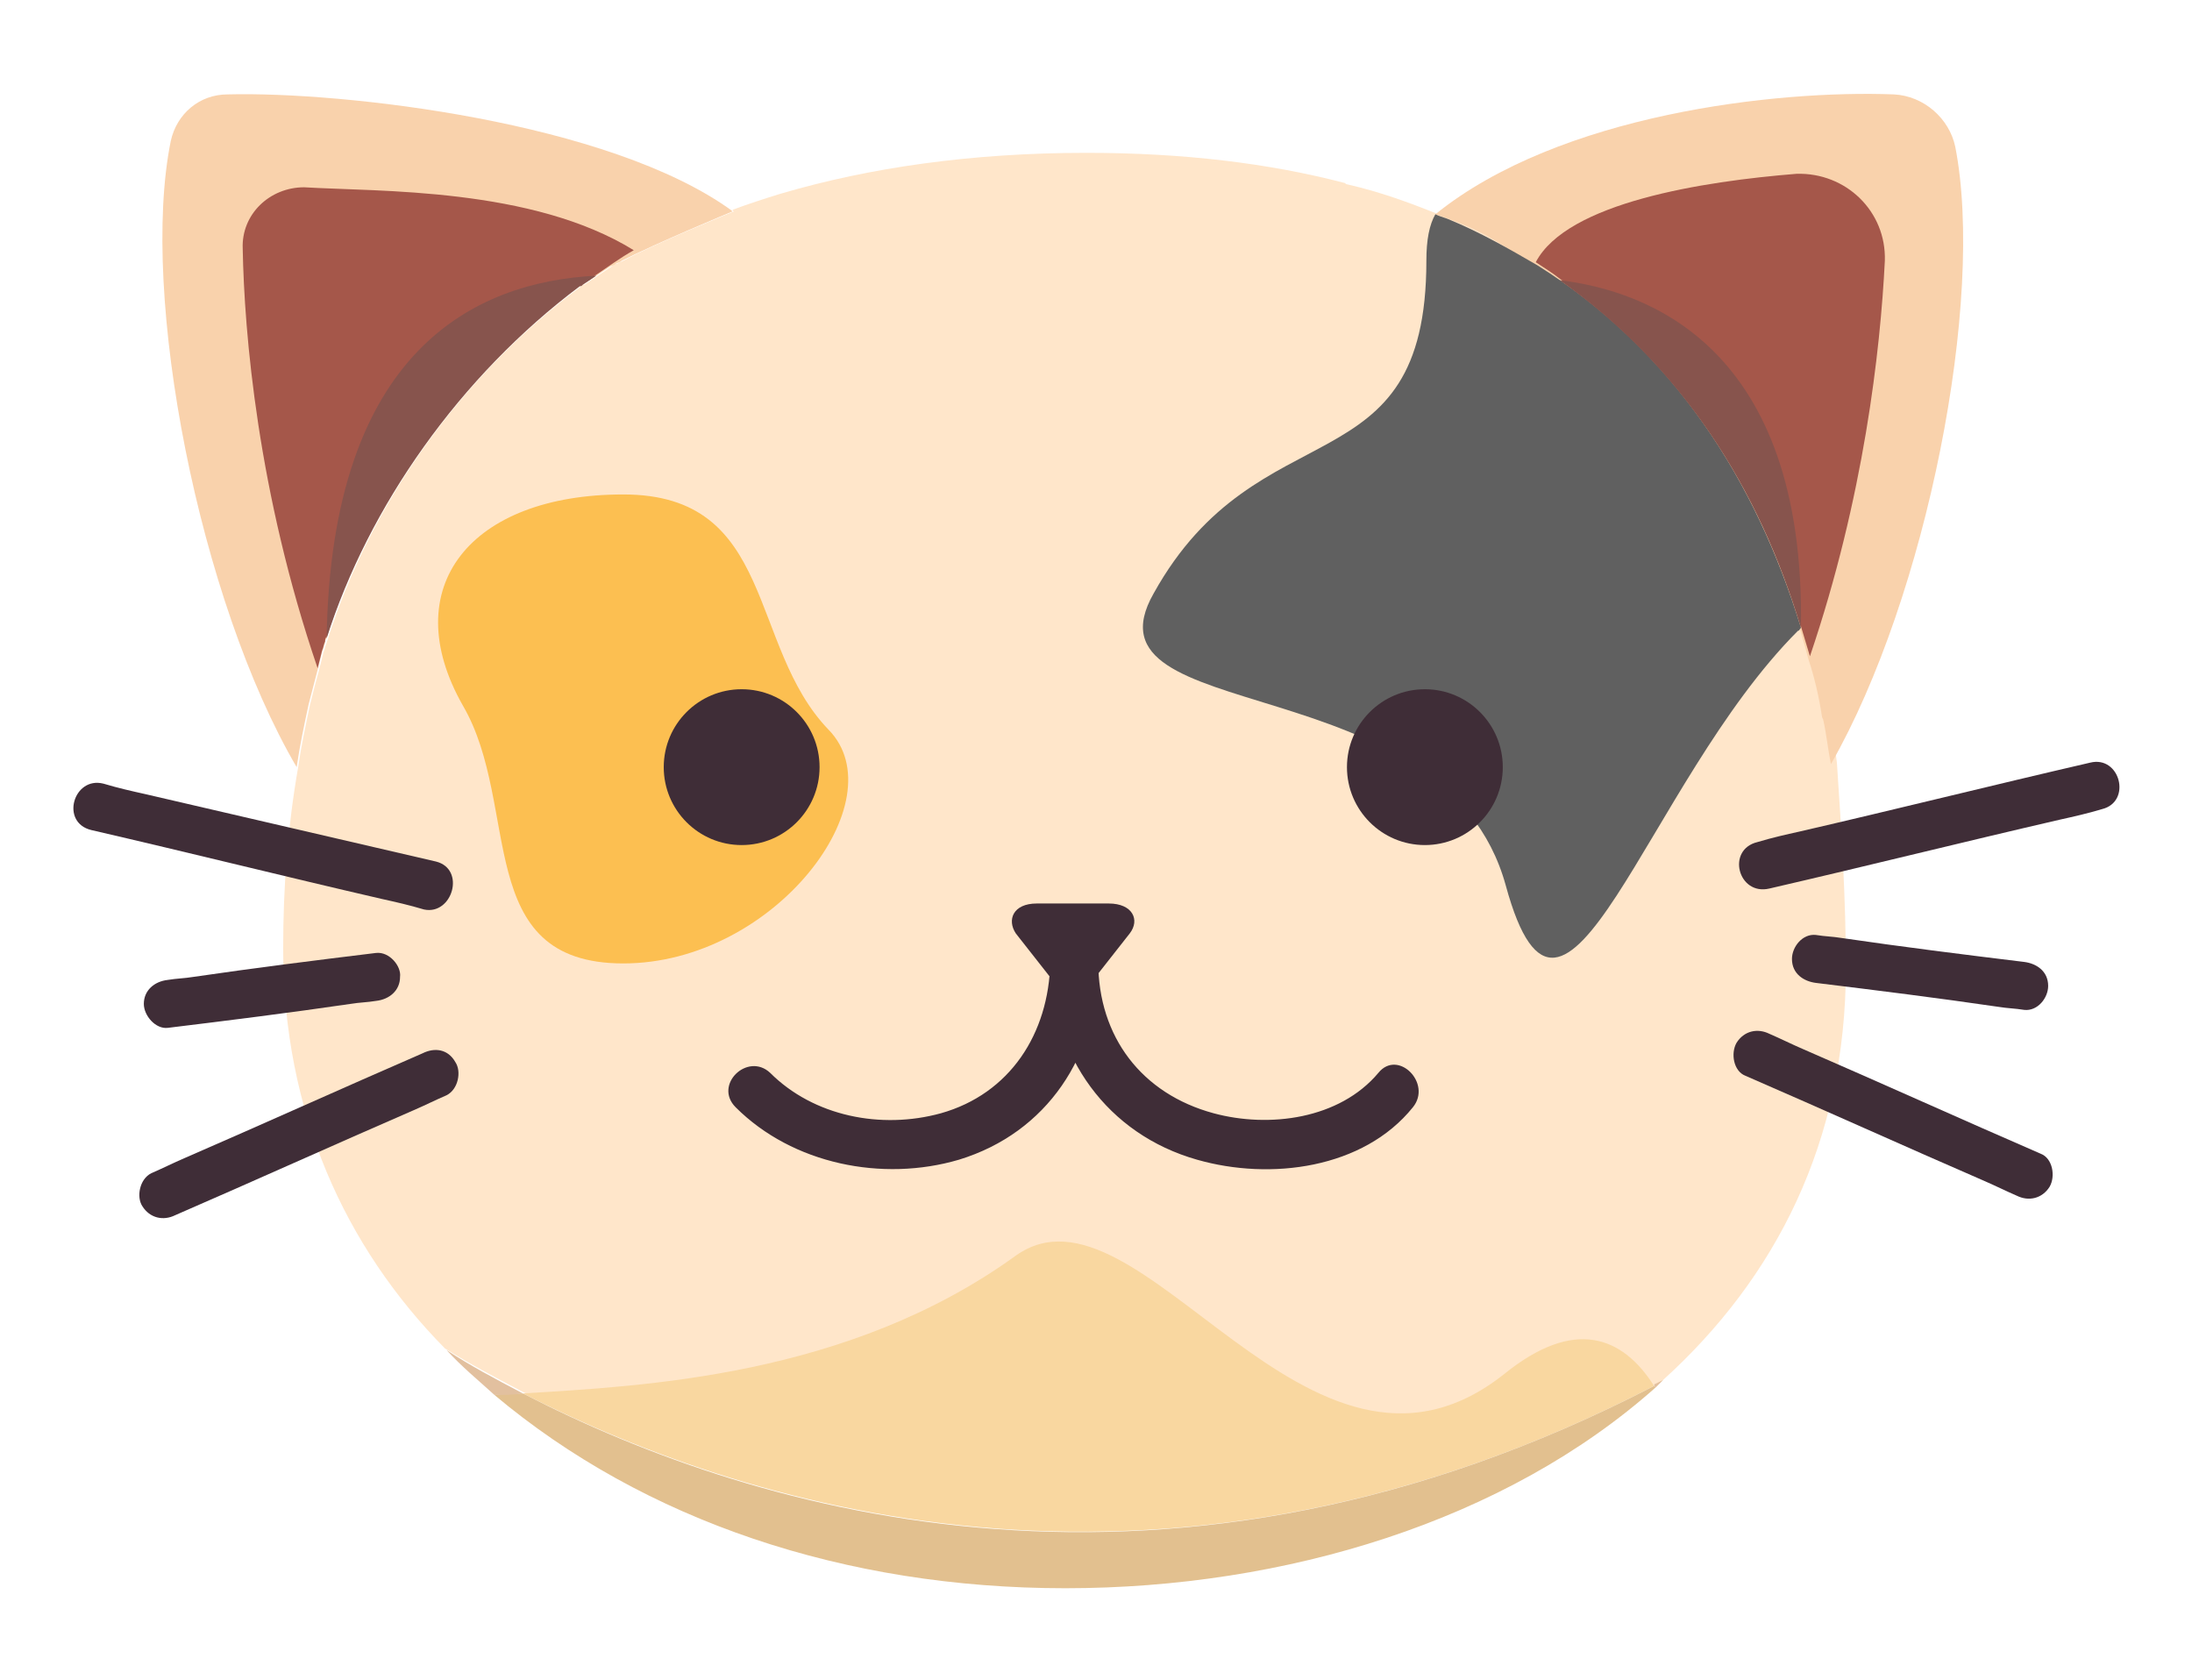 <?xml version="1.0" encoding="utf-8"?>
<!-- Generator: Adobe Illustrator 27.5.0, SVG Export Plug-In . SVG Version: 6.00 Build 0)  -->
<svg version="1.1" id="Layer_1" xmlns="http://www.w3.org/2000/svg" xmlns:xlink="http://www.w3.org/1999/xlink" x="0px" y="0px"
	 viewBox="0 0 146.3 112.1" style="enable-background:new 0 0 146.3 112.1;" xml:space="preserve">
<style type="text/css">
	.st0{fill:#FFE6CA;}
	.st1{fill:#F9D2AC;}
	.st2{fill:#A5574A;}
	.st3{fill:#FCBF51;}
	.st4{fill:#606060;}
	.st5{fill:#F9D7A0;}
	.st6{fill:#87544D;}
	.st7{fill:#E2C08F;}
	.st8{fill:#E2C09F;}
	.st9{fill:#3F2D37;}
</style>
<path class="st0" d="M123.2,64.6c0,11.6-4.7,20.7-12.2,27.5c-0.2,0.2-0.4,0.4-0.5,0.5c-0.1-0.1-0.1-0.1-0.1-0.2
	c-32.2,16.7-59.8,8.6-75.5,0.5c-1.9-1-3.6-1.9-5.2-2.9C23,83.2,18.9,74.2,18.9,63.3c0-4.1,0.3-8.1,1-12.1c0.2-1.4,0.5-2.8,0.8-4.2
	c0.2-0.8,0.4-1.6,0.6-2.3c0.1-0.4,0.2-0.8,0.3-1.2c0.1-0.2,0.1-0.4,0.2-0.6c0-0.1,0.1-0.2,0.1-0.3c2.8-8.9,8.9-17.6,16.9-23.5
	c0.1-0.1,0.1-0.1,0.2-0.1c0.3-0.2,0.6-0.4,0.9-0.6c0.3-0.2,0.6-0.4,0.9-0.6c0.1-0.1,0.2-0.2,0.4-0.2c0.1-0.1,0.2-0.1,0.4-0.2
	c2-1.1,7.4-3.3,7.4-3.3c-0.1,0-0.1-0.1-0.1-0.1c1.6-0.6,3.3-1.1,3.3-1.1c5.8-1.7,12.6-2.7,20.3-2.7c6.5,0,12.2,0.7,17.2,2
	c0.1,0,0.1,0.1,0.2,0.1c2.2,0.5,4.1,1.2,6.1,2c0.2,0.1,0.5,0.2,0.8,0.3c2.2,0.9,4.1,2,6,3.1c9.2,5.8,14.7,14.4,17.7,24.2
	c0.2,0.7,0.4,1.4,0.6,2c0.3,1.3,0.6,2.5,0.9,3.8c0,0.1,0.1,0.2,0.1,0.3c0.2,1,0.4,2,0.5,2.9C122.9,55.4,123.2,60,123.2,64.6
	L123.2,64.6z"/>
<path class="st0" d="M38.7,19.1c-8,6-14.1,14.7-16.9,23.5C24.8,33.3,30.2,24.9,38.7,19.1z"/>
<path class="st0" d="M48.9,14.1c0,0-5.3,2.2-7.4,3.3c1.6-1,3.3-1.8,5-2.5c0.5-0.2,1.4-0.5,2.2-0.8C48.8,14,48.8,14.1,48.9,14.1
	L48.9,14.1z"/>
<path class="st1" d="M48.9,14.1c0,0-5.3,2.2-7.4,3.3c-0.1,0.1-0.2,0.1-0.4,0.2c-0.1,0.1-0.2,0.1-0.4,0.2c-0.3,0.2-0.6,0.4-0.9,0.6
	c-0.3,0.2-0.6,0.4-0.9,0.6c-0.1,0.1-0.1,0.1-0.2,0.1c-8.6,5.8-14,14.1-16.9,23.5c-0.1,0.1-0.1,0.2-0.1,0.3c-0.1,0.2-0.1,0.4-0.2,0.6
	c-0.1,0.4-0.2,0.8-0.3,1.2c-0.2,0.8-0.4,1.5-0.6,2.3c-0.3,1.4-0.6,2.8-0.8,4.2C13.3,40.1,9.3,19.7,11.4,9.4c0.4-1.8,1.9-3.1,3.8-3.1
	C22.8,6.1,40.7,8.1,48.9,14.1C48.8,14,48.8,14.1,48.9,14.1L48.9,14.1z"/>
<path class="st1" d="M122.2,51c-0.2-1-0.3-2-0.5-2.9c0-0.1-0.1-0.2-0.1-0.3c-0.2-1.3-0.5-2.6-0.9-3.8c-2.8-10.7-8.4-20.1-18.2-26.2
	c-1.9-1.1-2.8-2.2-6.7-3.5c8.3-6.7,22.8-8.3,30.6-8c2,0.1,3.7,1.6,4.1,3.5C132.5,20,128.6,39.8,122.2,51L122.2,51z"/>
<path class="st2" d="M42.3,16.7c-0.9,0.5-1.7,1.1-2.6,1.7c-0.2,0.2-0.5,0.4-0.8,0.5c-0.1,0.1-0.1,0.1-0.2,0.1
	c-8,6-14.1,14.7-16.9,23.5c-0.1,0.1-0.1,0.2-0.1,0.3c-0.1,0.2-0.1,0.4-0.2,0.6c-0.1,0.4-0.2,0.8-0.3,1.2c-4-11.7-4.9-22.4-5-28
	c-0.1-2.3,1.8-4.1,4.1-4.1C25.3,12.8,35.5,12.5,42.3,16.7L42.3,16.7z"/>
<path class="st2" d="M125.8,17.4c-0.3,6-1.4,15.8-5,26.4c-0.2-0.7-0.4-1.3-0.6-2c-2.8-9.3-7.9-17.4-16.1-23.2
	c-0.5-0.4-1-0.7-1.6-1.1c2.1-4,11.2-5.4,17.4-5.9C123.2,11.5,125.9,14.1,125.8,17.4z"/>
<path class="st3" d="M55.3,48.7c4.6,4.7-3.6,15.6-13.7,15.6s-6.8-10.5-10.7-17.2C26.4,39.2,31.4,33,41.6,33S49.9,43.1,55.3,48.7
	L55.3,48.7z"/>
<path class="st4" d="M120.2,41.9c-0.1,0.1-0.1,0.2-0.2,0.2c-10.2,10.2-15.6,31.3-19.5,17c-4.1-14.9-28.7-10.4-23.5-19.5
	C84,27,95.2,32.8,95.2,17.4c0-1.4,0.2-2.4,0.6-3.1c0.2,0.1,0.5,0.2,0.8,0.3c2.2,0.9,4.1,2,6,3.1C111.7,23.4,117.2,32.1,120.2,41.9
	L120.2,41.9z"/>
<path class="st5" d="M110.4,92.5C78.2,109.2,50.6,101,34.9,93c8-0.5,21.7-1.1,32.9-9.2c8.3-5.9,19.5,18.3,32.6,7.9
	C105.1,87.9,108.3,89.2,110.4,92.5L110.4,92.5z"/>
<path class="st6" d="M39.8,18.4c-0.3,0.2-0.6,0.4-0.9,0.6c-0.1,0.1-0.1,0.1-0.2,0.1c-8,6-14.1,14.7-16.9,23.5
	C22.1,23.4,31.7,18.8,39.8,18.4C39.8,18.4,39.8,18.4,39.8,18.4z"/>
<path class="st6" d="M120.2,41.9c-2.8-9.3-7.9-17.4-16.1-23.2C109.9,19.4,120.5,23.1,120.2,41.9z"/>
<path class="st7" d="M110.5,92.6c-10,8.9-24.7,13.4-39.4,13.4s-28.1-4.5-38.1-12.9c0.6-0.1,1.3-0.1,1.9-0.1
	c15.7,8.1,43.3,16.2,75.5-0.5C110.4,92.5,110.5,92.6,110.5,92.6L110.5,92.6z"/>
<path class="st8" d="M34.9,93c-0.7,0.1-1.3,0.1-1.9,0.1c-1.1-1-2.2-1.9-3.2-3C31.3,91.1,33,92,34.9,93L34.9,93z"/>
<path class="st8" d="M111,92.1c-0.2,0.2-0.4,0.4-0.5,0.5c-0.1-0.1-0.1-0.1-0.1-0.2C110.6,92.3,110.8,92.2,111,92.1L111,92.1z"/>
<path class="st0" d="M115.6,63.4c0,0-1.5,0.6-2.1,1c0.5-0.2,0.9-0.5,1.4-0.7C115.1,63.6,115.4,63.5,115.6,63.4L115.6,63.4
	L115.6,63.4z"/>
<circle class="st9" cx="49.5" cy="51.2" r="5.2"/>
<circle class="st9" cx="95.1" cy="51.2" r="5.2"/>
<path class="st9" d="M92,71.6c-2.6,3.1-7.3,3.7-11,2.7c-4.8-1.3-7.7-5.1-7.7-10.1c0-2.1-3.2-2.1-3.2,0C70,69,67.4,73,62.8,74.3
	c-4,1.1-8.5,0.2-11.4-2.7c-1.5-1.4-3.8,0.8-2.3,2.3c3.8,3.8,9.8,5,14.9,3.5c5.9-1.8,9.3-7,9.3-13.1h-3.2c0.1,6.2,3.8,11.4,9.8,13.1
	c4.9,1.4,11.1,0.6,14.4-3.5C95.6,72.3,93.3,70,92,71.6L92,71.6L92,71.6z"/>
<path class="st9" d="M73.2,65.1l2.2-2.8c0.7-0.9,0.2-2-1.4-2h-4.8c-1.6,0-2,1.1-1.4,2l2.2,2.8C70.7,66,72.5,66,73.2,65.1L73.2,65.1z
	"/>
<path class="st9" d="M29.1,57.5C22.6,56,16.2,54.5,9.7,53c-0.9-0.2-1.8-0.4-2.8-0.7c-2-0.5-2.9,2.6-0.8,3.1
	c6.5,1.5,12.9,3.1,19.4,4.6c0.9,0.2,1.8,0.4,2.8,0.7C30.2,61.1,31.1,58,29.1,57.5C29.1,57.5,29.1,57.5,29.1,57.5z"/>
<path class="st9" d="M28.2,70.3c-5.3,2.3-10.6,4.7-15.9,7c-0.7,0.3-1.5,0.7-2.2,1c-0.8,0.4-1,1.6-0.6,2.2c0.5,0.8,1.4,1,2.2,0.6
	c5.3-2.3,10.6-4.7,15.9-7c0.7-0.3,1.5-0.7,2.2-1c0.8-0.4,1-1.6,0.6-2.2C29.9,70,29,69.9,28.2,70.3L28.2,70.3z"/>
<path class="st9" d="M25.1,63.6c-4.1,0.5-8.1,1-12.2,1.6c-0.6,0.1-1.1,0.1-1.7,0.2c-0.9,0.1-1.6,0.7-1.6,1.6c0,0.8,0.8,1.7,1.6,1.6
	c4.1-0.5,8.1-1,12.2-1.6c0.6-0.1,1.1-0.1,1.7-0.2c0.9-0.1,1.6-0.7,1.6-1.6C26.8,64.5,26,63.5,25.1,63.6
	C25.1,63.6,25.1,63.6,25.1,63.6z"/>
<path class="st9" d="M118.1,59.3c6.5-1.5,12.9-3.1,19.4-4.6c0.9-0.2,1.8-0.4,2.8-0.7c2-0.5,1.2-3.6-0.8-3.1
	c-6.5,1.5-12.9,3.1-19.4,4.6c-0.9,0.2-1.8,0.4-2.8,0.7C115.2,56.7,116,59.8,118.1,59.3C118.1,59.3,118.1,59.3,118.1,59.3z"/>
<path class="st9" d="M116.5,71.8c5.3,2.3,10.6,4.7,15.9,7c0.7,0.3,1.5,0.7,2.2,1c0.8,0.4,1.7,0.2,2.2-0.6c0.4-0.7,0.2-1.9-0.6-2.2
	c-5.3-2.3-10.6-4.7-15.9-7c-0.7-0.3-1.5-0.7-2.2-1c-0.8-0.4-1.7-0.2-2.2,0.6C115.5,70.3,115.7,71.5,116.5,71.8L116.5,71.8
	L116.5,71.8z"/>
<path class="st9" d="M121.2,65.6c4.1,0.5,8.1,1,12.2,1.6c0.6,0.1,1.1,0.1,1.7,0.2c0.9,0.1,1.6-0.8,1.6-1.6c0-1-0.8-1.5-1.6-1.6
	c-4.1-0.5-8.1-1-12.2-1.6c-0.6-0.1-1.1-0.1-1.7-0.2c-0.9-0.1-1.6,0.8-1.6,1.6C119.6,65,120.4,65.5,121.2,65.6L121.2,65.6L121.2,65.6
	z"/>
</svg>
